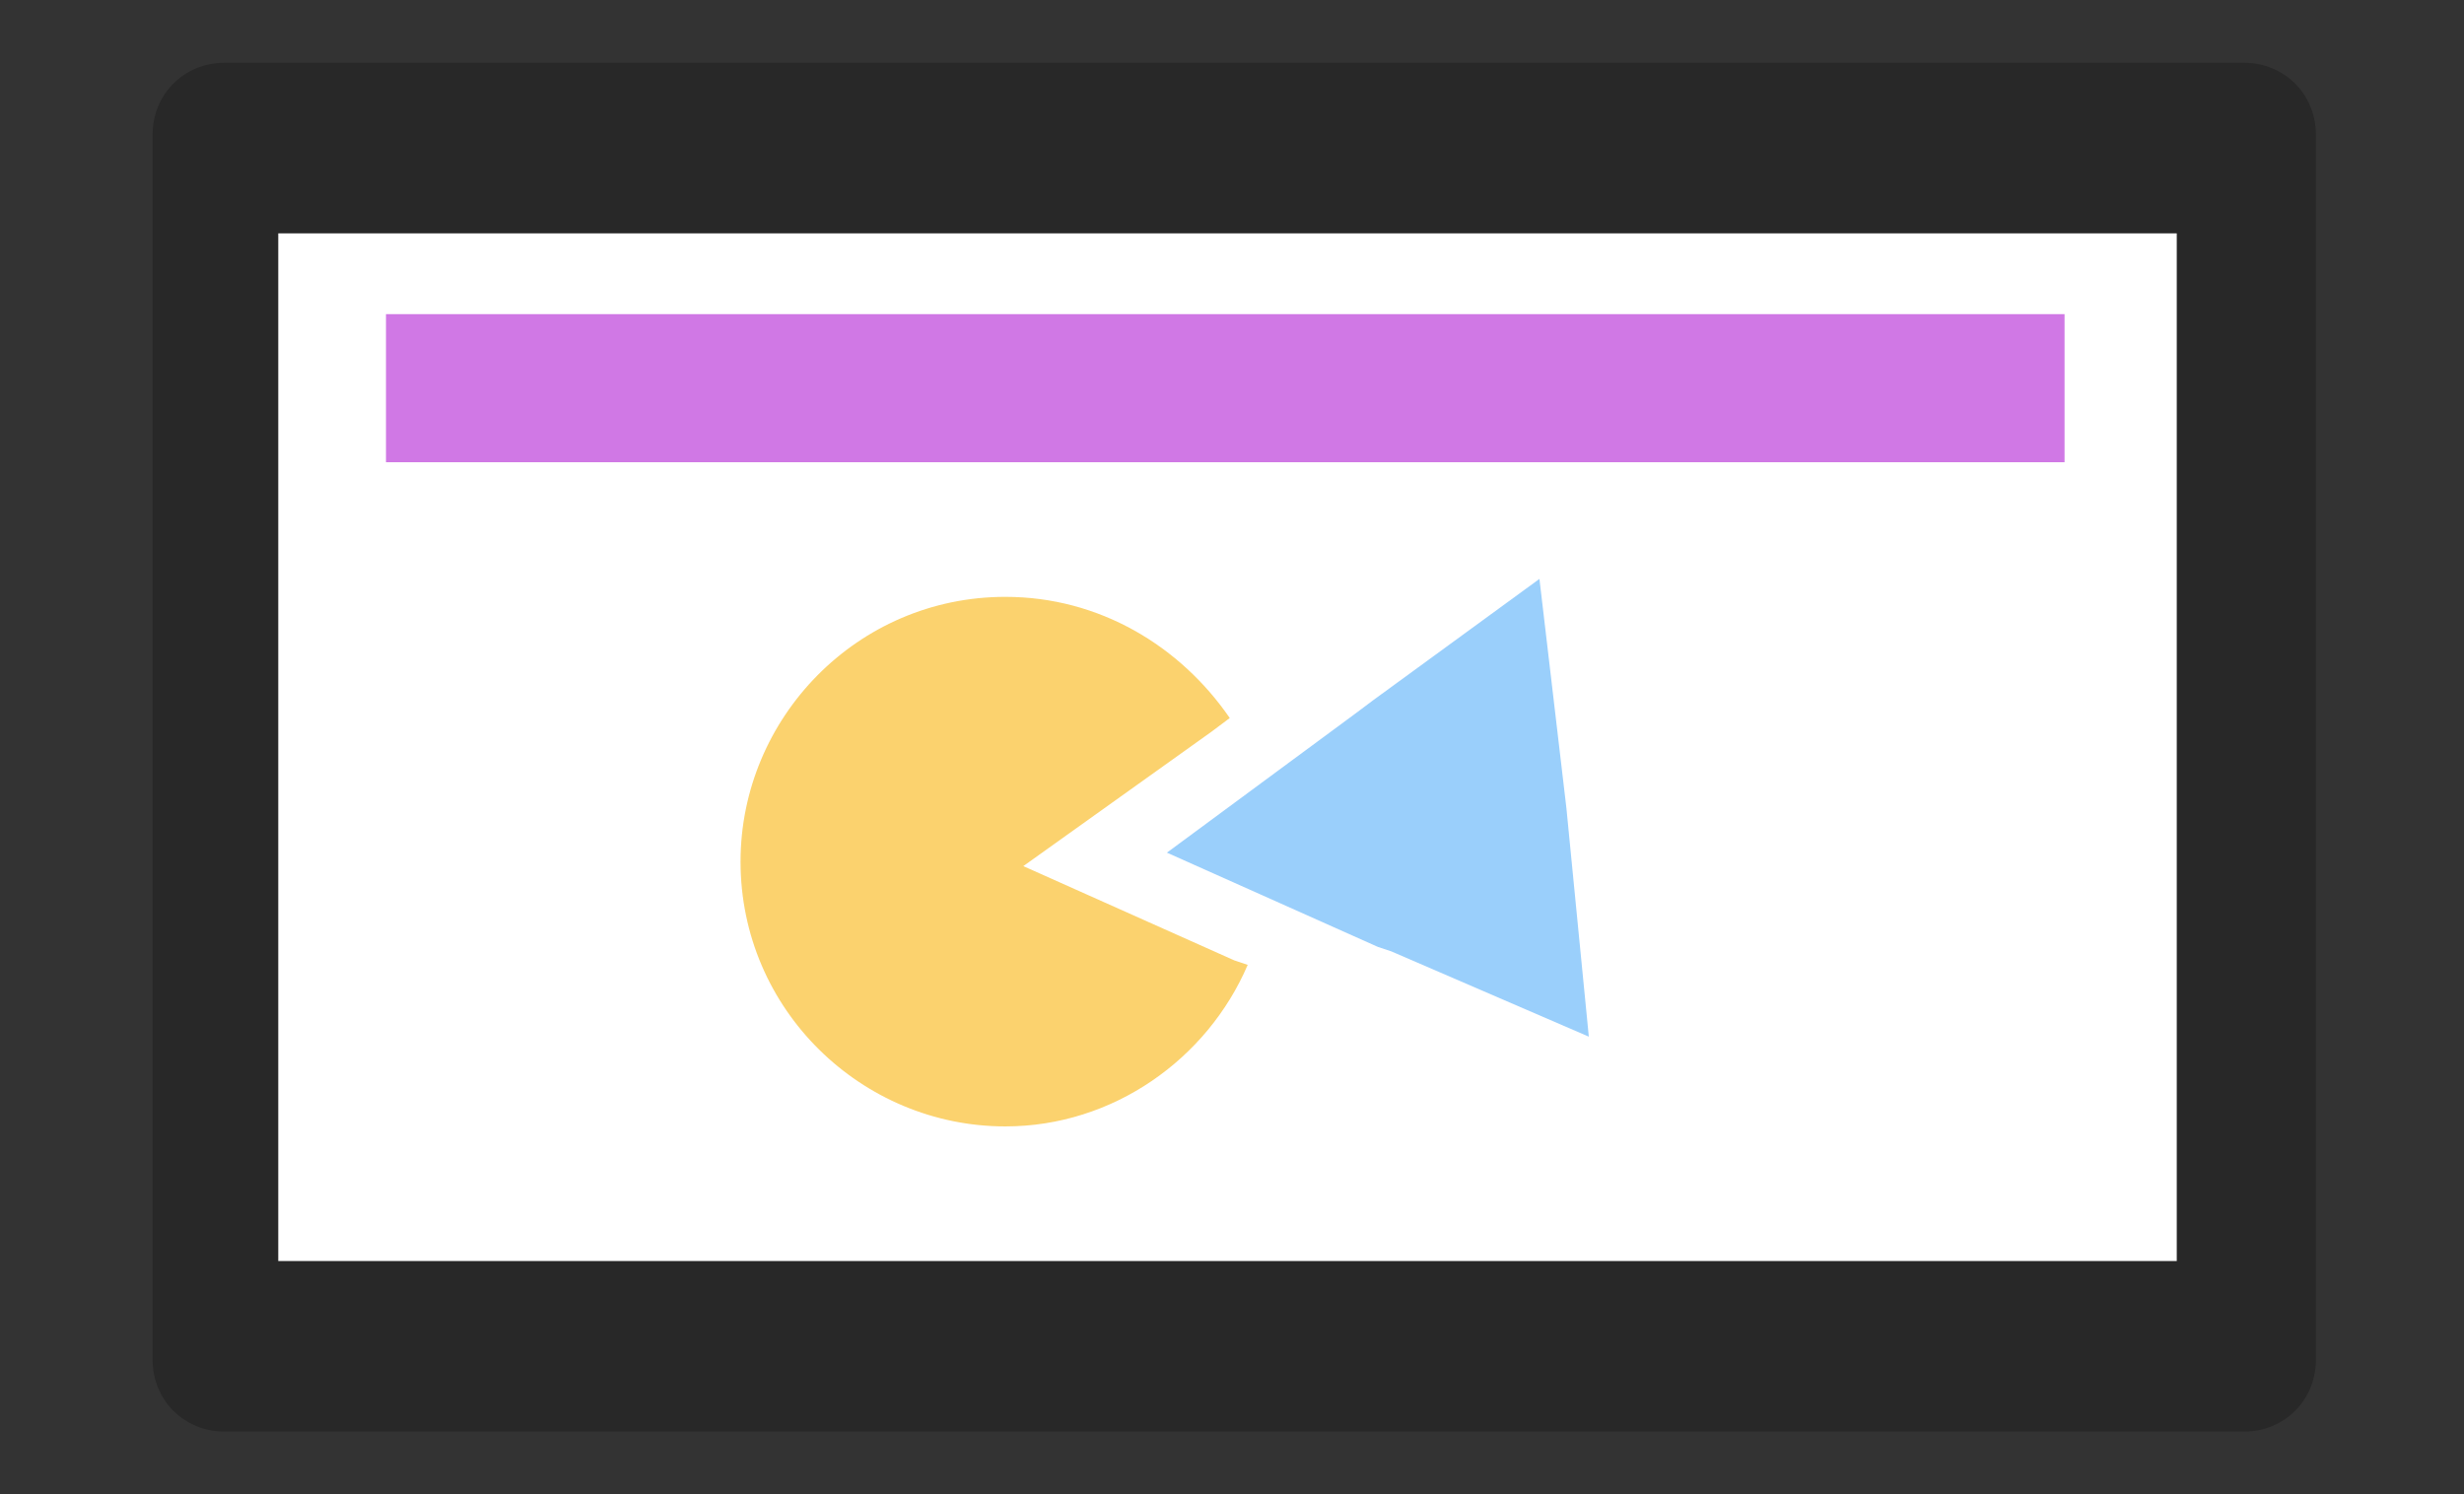 <svg id="Calque_1" xmlns="http://www.w3.org/2000/svg" viewBox="0 0 54.9 33.3"><rect x="0" y="0" width="54.9" height="33.3" fill="#333333" stroke="none"/><style>.st0{fill:#282828;} .st1{fill:#FFFFFF;} .st2{opacity:0.7;fill:#BD40DB;} .st3{opacity:0.7;} .st4{fill:#F9BF30;} .st5{fill:#6FBAFA;}</style><title>Plan de travail 1</title><path class="st0" d="M5 1.4h45c.9 0 1.6.7 1.6 1.6v27.3c0 .9-.7 1.6-1.6 1.6H5c-.9 0-1.6-.7-1.6-1.6V3c0-.9.7-1.6 1.6-1.6z"/><path class="st1" d="M6.2 5.2h42.3v22.9H6.2z"/><path class="st2" d="M8.6 7H46v3.3H8.6z"/><g class="st3"><path class="st4" d="M27.5 21.4l-4.7-2.1 4.2-3 .4-.3c-1.1-1.6-2.9-2.7-5-2.7-3.3 0-5.9 2.7-5.9 5.9 0 3.3 2.7 5.9 5.9 5.9 2.4 0 4.5-1.5 5.4-3.6l-.3-.1z"/><path class="st5" d="M34.9 18l-.6-5.1-3.7 2.7-.4.3L26 19l4.7 2.1.3.1 4.4 1.9z"/></g></svg>